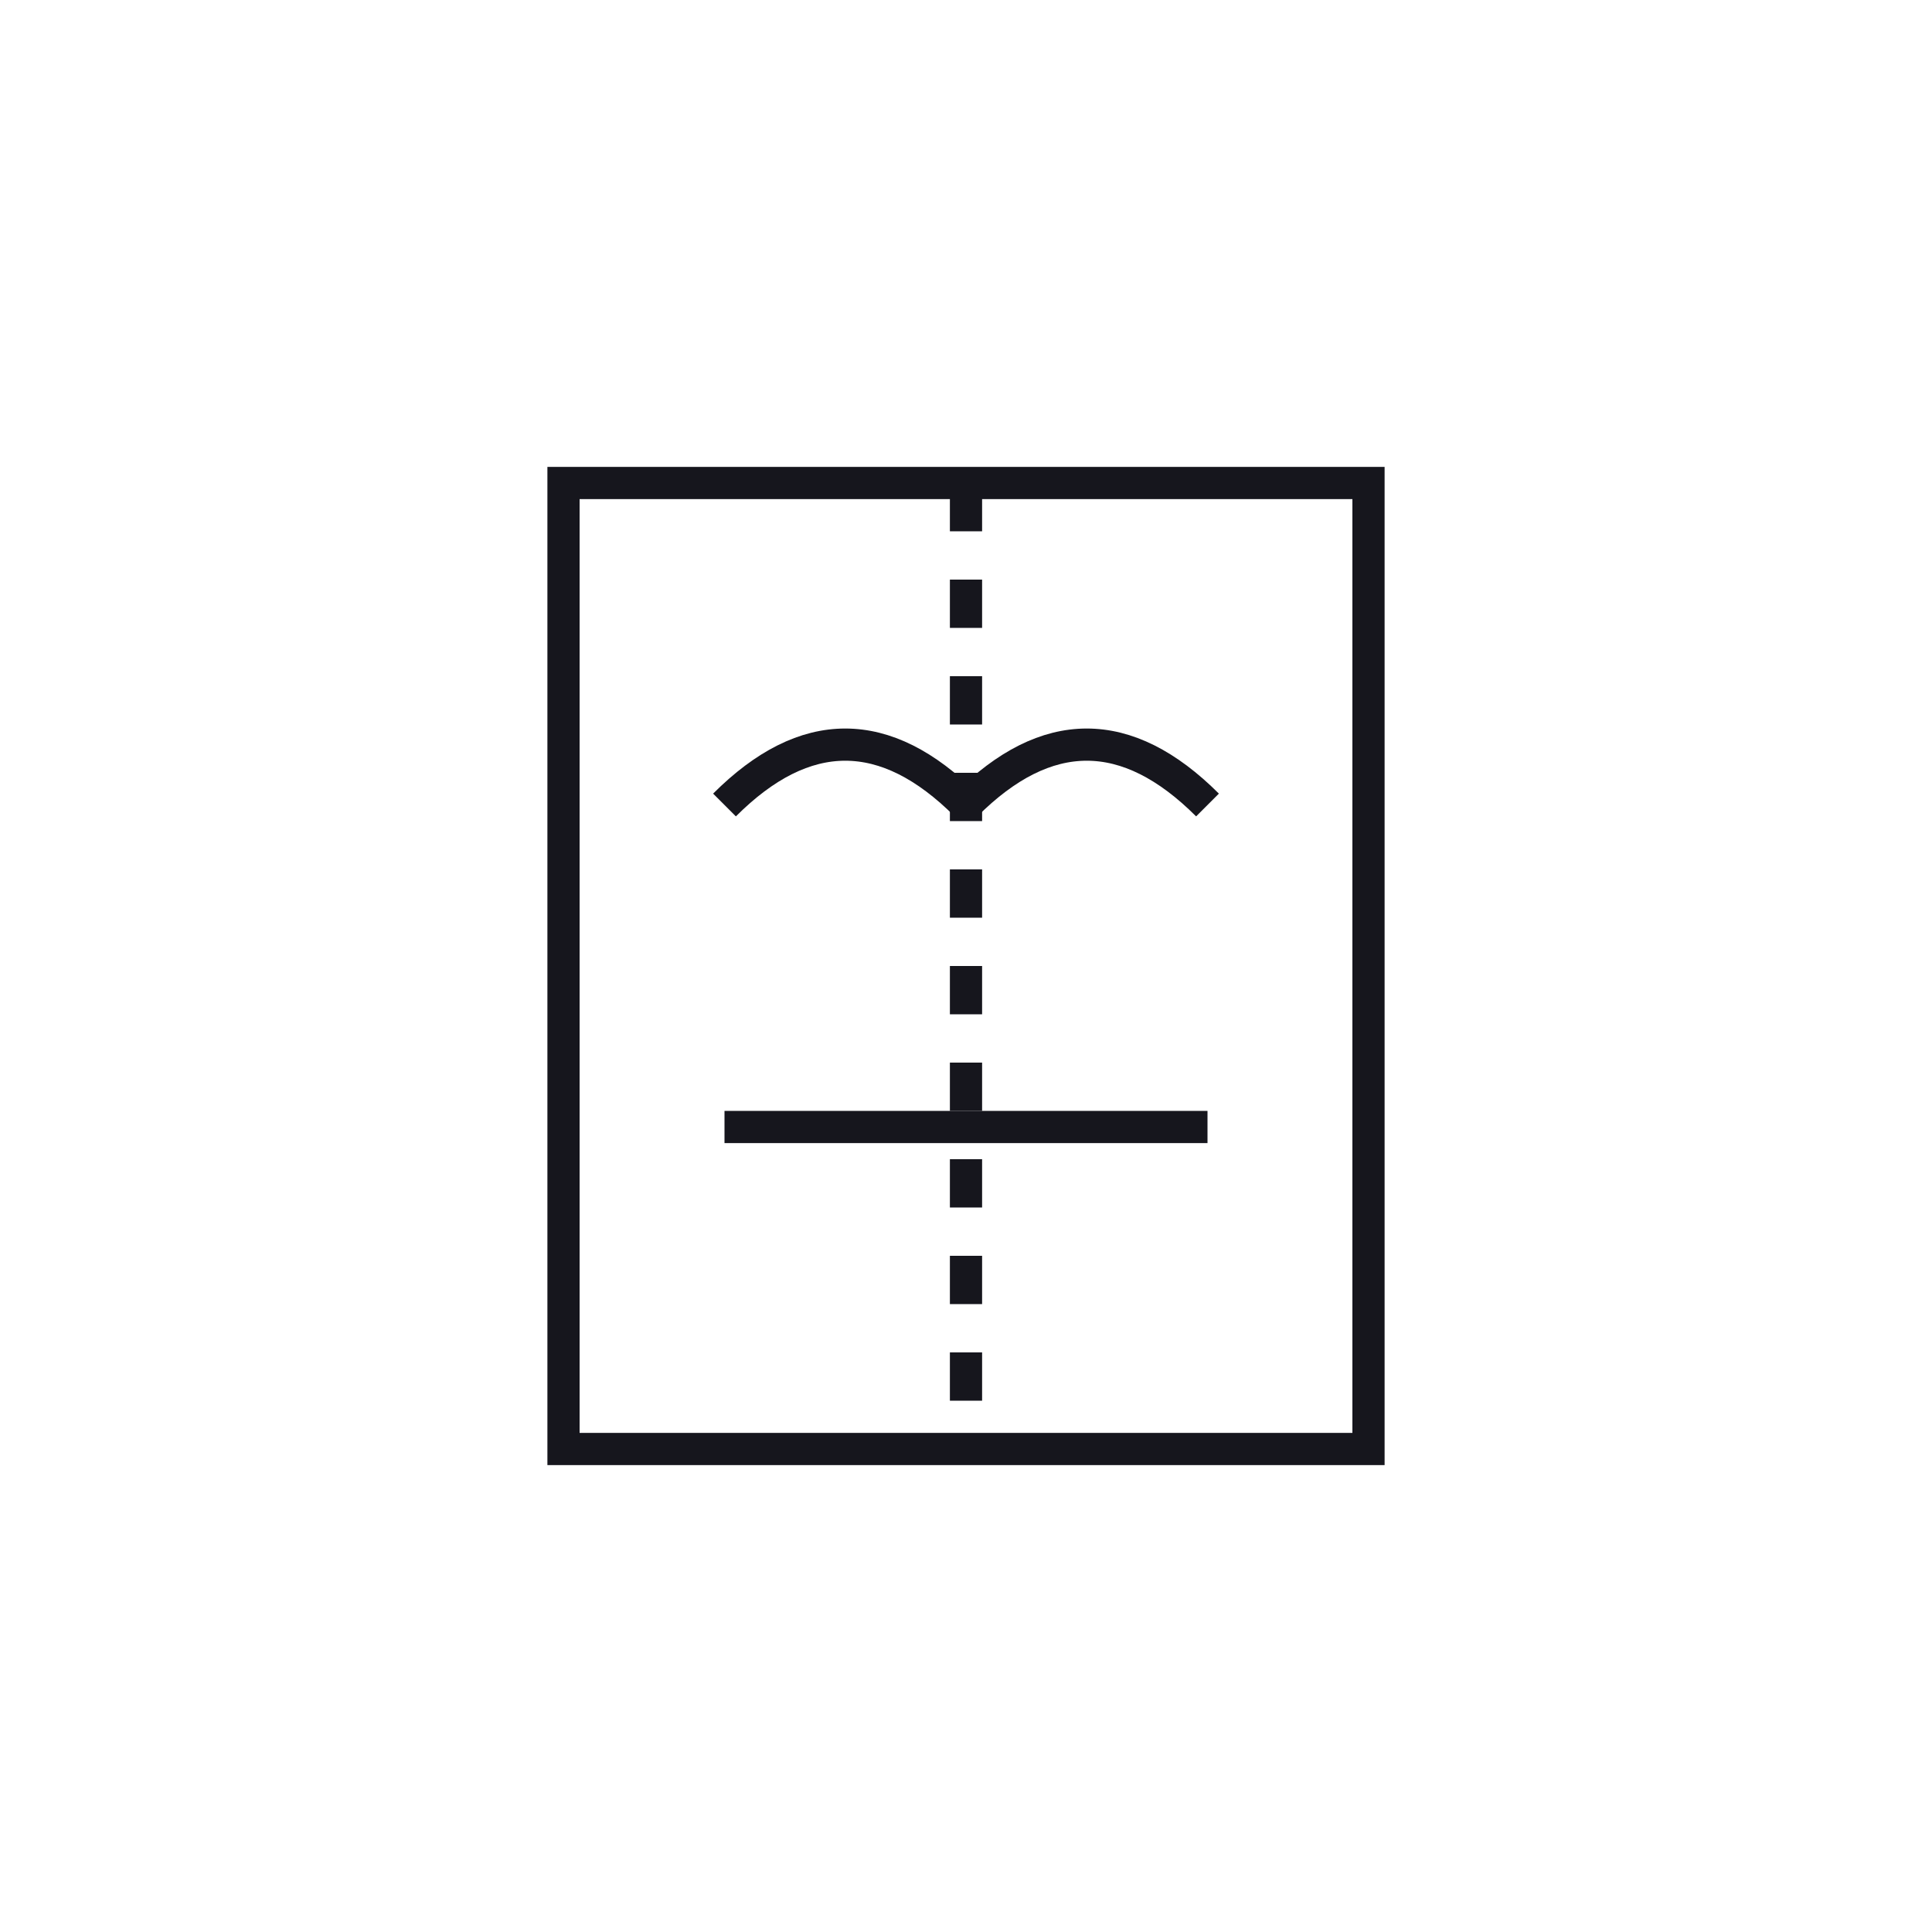 <svg xmlns="http://www.w3.org/2000/svg" viewBox="0 0 120 120">
  
  <!-- The Mirror Sigil -->
  <g transform="translate(10, 10)">
    <rect x="25" y="20" width="50" height="60" stroke="#16161D" stroke-width="2" fill="none"/>
    <line x1="50" y1="20" x2="50" y2="80" stroke="#16161D" stroke-width="2" stroke-dasharray="3,3"/>
    <path d="M35,40 C40,35 45,35 50,40" stroke="#16161D" stroke-width="2" fill="none"/>
    <path d="M65,40 C60,35 55,35 50,40" stroke="#16161D" stroke-width="2" fill="none"/>
    <line x1="35" y1="60" x2="65" y2="60" stroke="#16161D" stroke-width="2"/>
  </g>
  
</svg>
